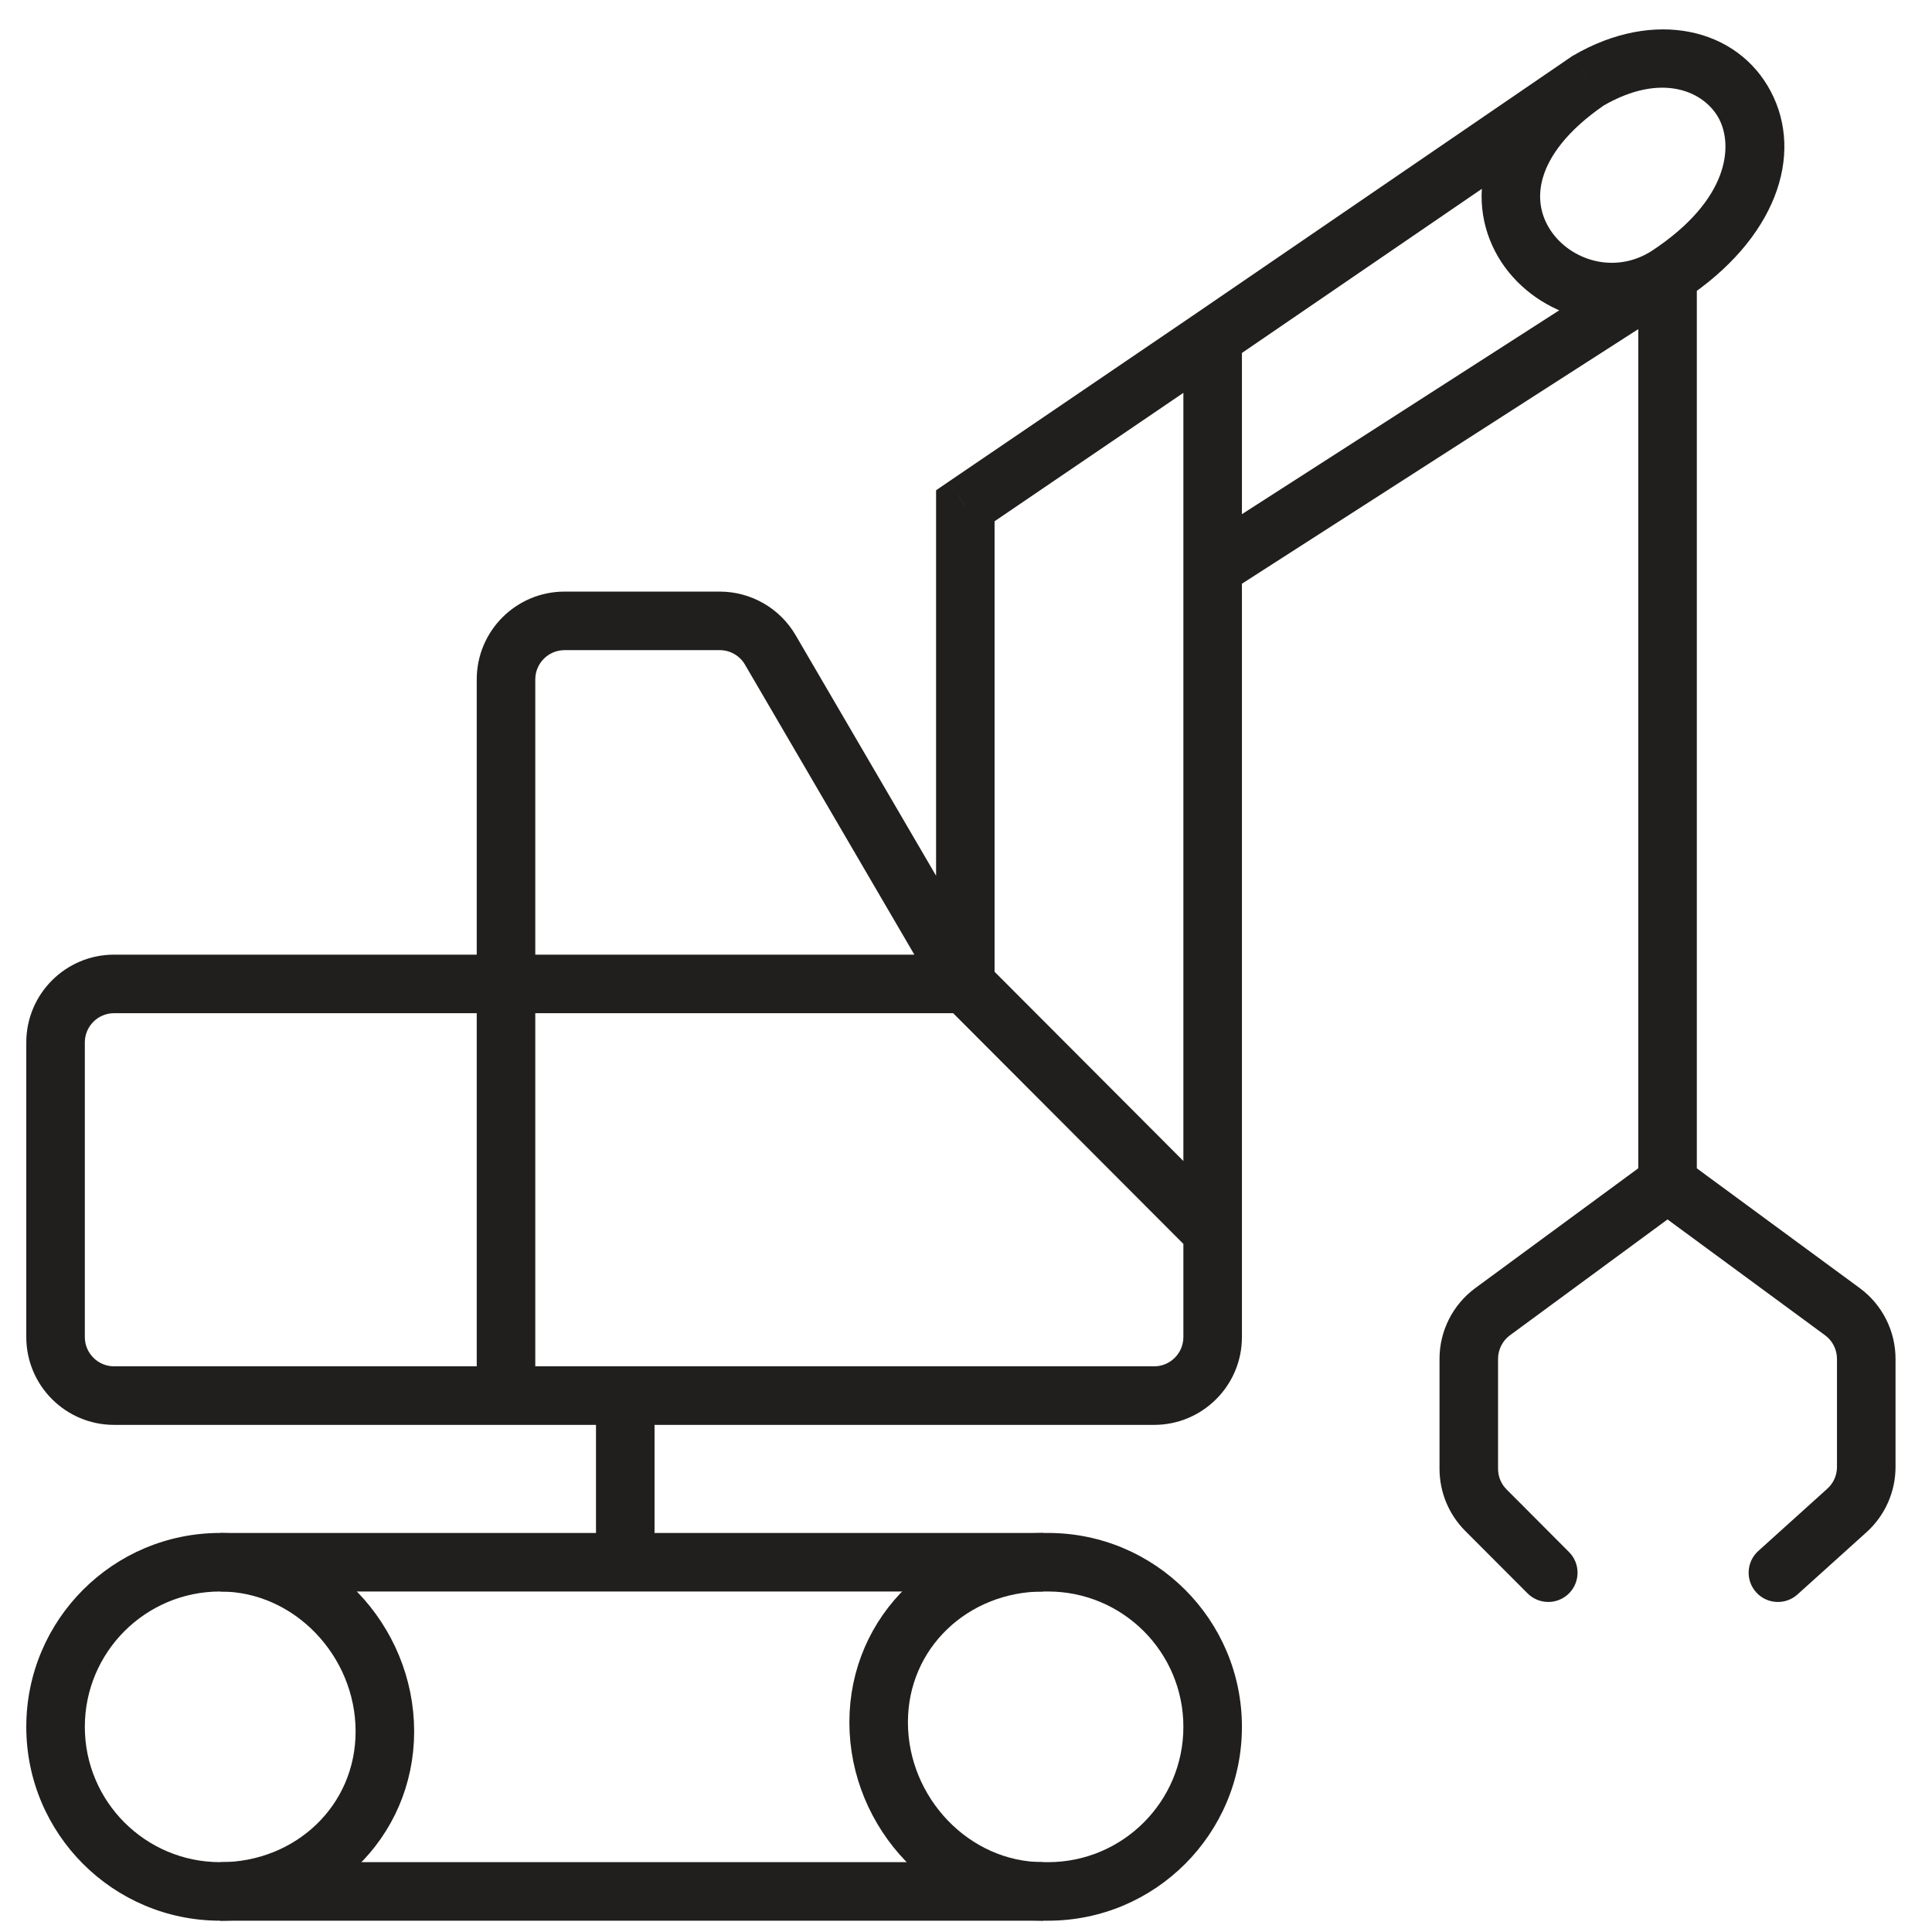 <svg width="33" height="33" viewBox="0 0 33 33" fill="none" xmlns="http://www.w3.org/2000/svg">
<path d="M16.488 8.639L16.207 8.225L15.989 8.374V8.639H16.488ZM26.092 27.216C26.287 27.411 26.603 27.412 26.799 27.217C26.994 27.022 26.995 26.705 26.8 26.51L26.092 27.216ZM30.033 26.492C29.828 26.677 29.812 26.993 29.997 27.198C30.182 27.403 30.498 27.419 30.703 27.234L30.033 26.492ZM27.125 1.38L26.873 0.948L26.857 0.957L26.842 0.967L27.125 1.38ZM31.547 25.799L31.882 26.171L31.547 25.799ZM31.469 22.404L31.765 22.001L31.469 22.404ZM25.496 22.404L25.2 22.001L25.496 22.404ZM13.157 11.101L13.589 10.848L13.157 11.101ZM25.38 25.794L25.734 25.441L25.38 25.794ZM1.449 22.838V17.806H0.449V22.838H1.449ZM1.949 17.306H8.643V16.306H1.949V17.306ZM9.143 16.806V11.605H8.143V16.806H9.143ZM9.643 11.105H12.294V10.105H9.643V11.105ZM12.725 11.353L16.057 17.058L16.92 16.553L13.589 10.848L12.725 11.353ZM16.134 17.159L20.359 21.393L21.067 20.687L16.843 16.453L16.134 17.159ZM20.213 21.04V22.838H21.213V21.04H20.213ZM8.643 23.338H1.949V24.338H8.643V23.338ZM8.143 16.806V23.838H9.143V16.806H8.143ZM8.643 17.306H16.488V16.306H8.643V17.306ZM16.988 16.806V8.639H15.989V16.806H16.988ZM16.77 9.052L20.994 6.179L20.432 5.352L16.207 8.225L16.77 9.052ZM27.983 4.707V20.208H28.983V4.707H27.983ZM28.186 19.806L25.2 22.001L25.792 22.807L28.779 20.611L28.186 19.806ZM24.588 23.21V25.088H25.588V23.21H24.588ZM25.026 26.148C25.315 26.437 25.761 26.884 26.092 27.216L26.8 26.51C26.469 26.178 26.023 25.731 25.734 25.441L25.026 26.148ZM28.186 20.611L31.173 22.807L31.765 22.001L28.779 19.806L28.186 20.611ZM31.377 23.21V25.057H32.377V23.21H31.377ZM31.212 25.428L30.033 26.492L30.703 27.234L31.882 26.171L31.212 25.428ZM19.713 23.338H10.68V24.338H19.713V23.338ZM10.68 23.338H8.643V24.338H10.68V23.338ZM10.18 23.838V26.684H11.18V23.838H10.18ZM10.68 26.184H3.761V27.184H10.68V26.184ZM3.761 32.807H17.901V31.807H3.761V32.807ZM17.901 26.184H10.68V27.184H17.901V26.184ZM20.213 10.227V21.04H21.213V10.227H20.213ZM20.995 6.178L27.407 1.792L26.842 0.967L20.43 5.353L20.995 6.178ZM20.213 5.765V9.698H21.213V5.765H20.213ZM20.213 9.698V10.227H21.213V9.698H20.213ZM28.212 4.286L20.443 9.277L20.983 10.118L28.753 5.127L28.212 4.286ZM27.377 1.811C28.402 1.213 29.124 1.576 29.362 2.029C29.6 2.481 29.549 3.408 28.208 4.289L28.757 5.125C30.342 4.084 30.816 2.645 30.247 1.563C29.677 0.48 28.257 0.14 26.873 0.948L27.377 1.811ZM26.842 0.967C26.058 1.503 25.582 2.114 25.396 2.748C25.207 3.388 25.331 4 25.647 4.48C26.262 5.413 27.62 5.855 28.753 5.127L28.212 4.286C27.585 4.689 26.825 4.451 26.482 3.93C26.319 3.683 26.253 3.374 26.355 3.03C26.458 2.679 26.753 2.24 27.407 1.792L26.842 0.967ZM3.761 26.184C1.932 26.184 0.449 27.667 0.449 29.496H1.449C1.449 28.219 2.484 27.184 3.761 27.184V26.184ZM31.377 25.057C31.377 25.199 31.317 25.334 31.212 25.428L31.882 26.171C32.197 25.886 32.377 25.482 32.377 25.057H31.377ZM31.173 22.807C31.301 22.901 31.377 23.051 31.377 23.21H32.377C32.377 22.733 32.15 22.284 31.765 22.001L31.173 22.807ZM25.2 22.001C24.815 22.284 24.588 22.733 24.588 23.21H25.588C25.588 23.051 25.664 22.901 25.792 22.807L25.2 22.001ZM20.213 22.838C20.213 23.114 19.989 23.338 19.713 23.338V24.338C20.541 24.338 21.213 23.666 21.213 22.838H20.213ZM12.294 11.105C12.471 11.105 12.636 11.199 12.725 11.353L13.589 10.848C13.32 10.388 12.827 10.105 12.294 10.105V11.105ZM24.588 25.088C24.588 25.485 24.745 25.866 25.026 26.148L25.734 25.441C25.64 25.348 25.588 25.221 25.588 25.088H24.588ZM9.143 11.605C9.143 11.329 9.367 11.105 9.643 11.105V10.105C8.815 10.105 8.143 10.777 8.143 11.605H9.143ZM21.213 29.496C21.213 27.667 19.73 26.184 17.901 26.184V27.184C19.178 27.184 20.213 28.219 20.213 29.496H21.213ZM1.449 17.806C1.449 17.529 1.673 17.306 1.949 17.306V16.306C1.121 16.306 0.449 16.977 0.449 17.806H1.449ZM0.449 29.496C0.449 31.325 1.932 32.807 3.761 32.807V31.807C2.484 31.807 1.449 30.772 1.449 29.496H0.449ZM17.901 32.807C19.73 32.807 21.213 31.325 21.213 29.496H20.213C20.213 30.772 19.178 31.807 17.901 31.807V32.807ZM0.449 22.838C0.449 23.666 1.121 24.338 1.949 24.338V23.338C1.673 23.338 1.449 23.114 1.449 22.838H0.449Z" fill="#211E1E"/>
<path d="M17.819 32.307C16.267 32.307 15.008 30.97 15.008 29.418C15.008 27.865 16.267 26.684 17.819 26.684" stroke="#211E1E"/>
<path d="M3.763 26.684C5.315 26.684 6.574 28.021 6.574 29.574C6.574 31.127 5.315 32.308 3.763 32.308" stroke="#211E1E"/>
</svg>
